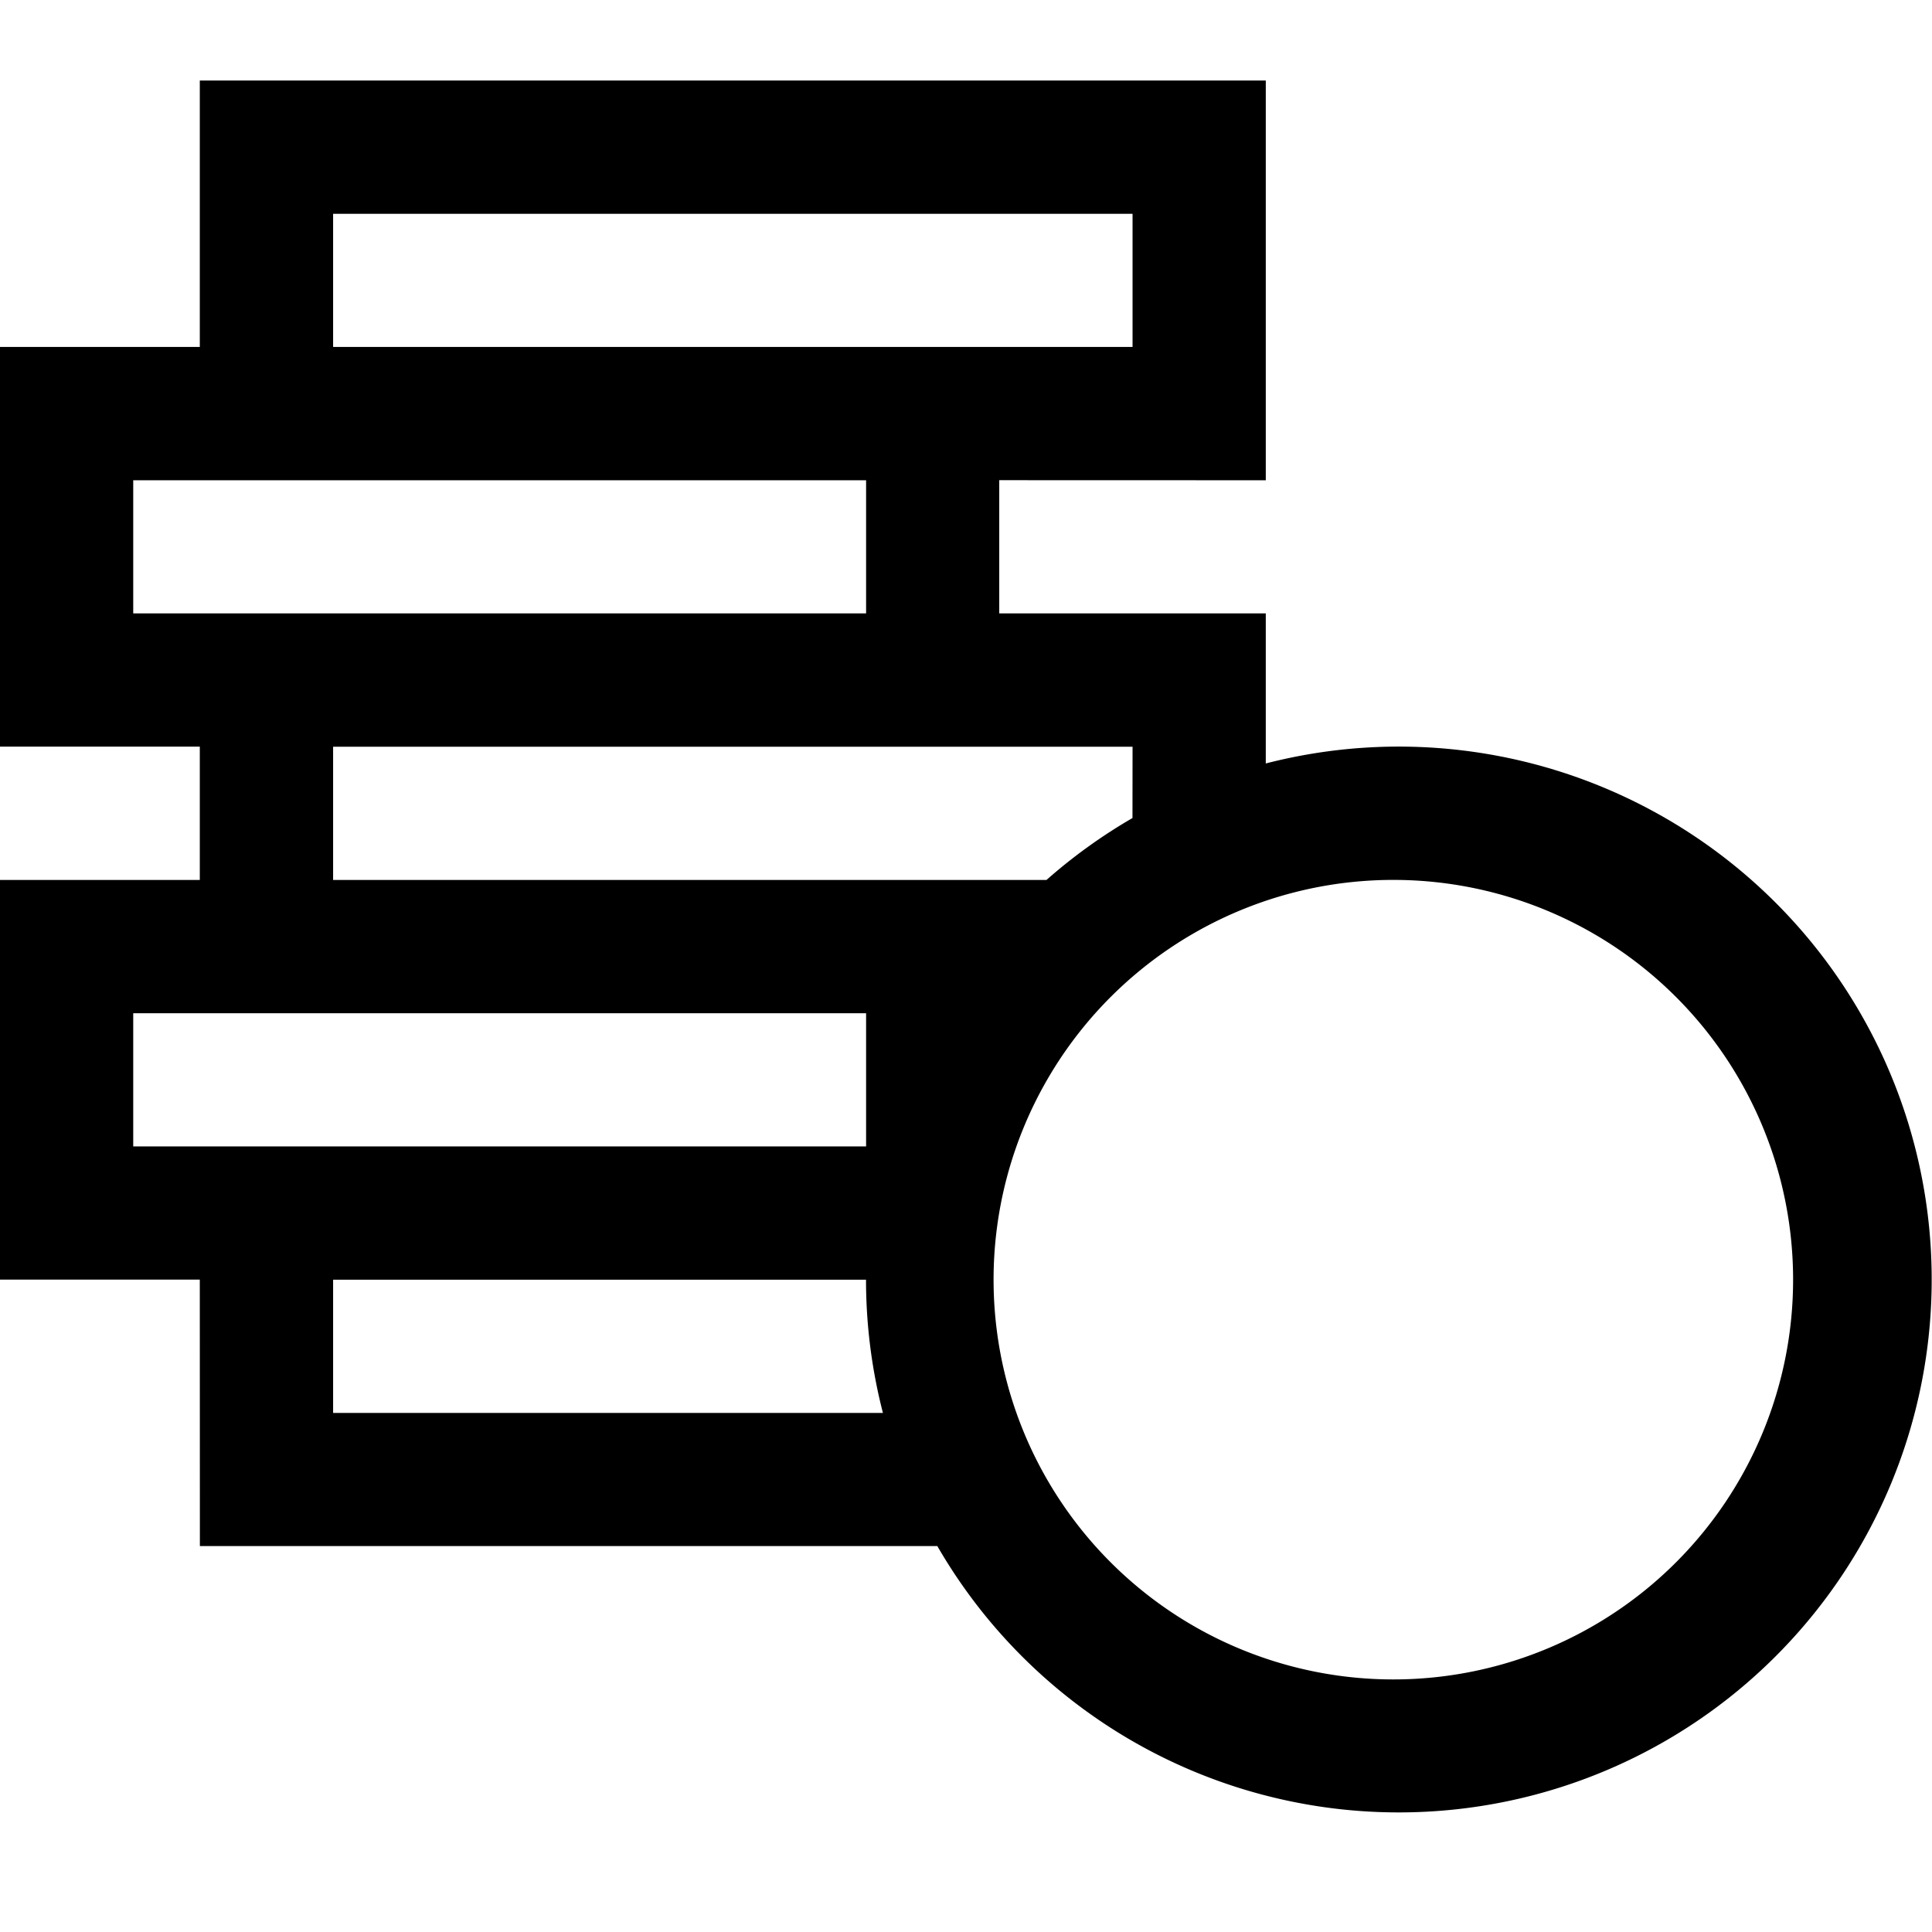 <svg width="24" height="24" viewBox="0 0 24 24" xmlns="http://www.w3.org/2000/svg">
    <path d="M15.724 1v4.966l-3.311-.001V7.62h3.311v1.864a6.62 6.62 0 1 1-4.08 9.722H2.483l-.001-3.31H0v-4.965h2.482V9.275H0V4.31h2.482V1h13.242zm1.655 9.931a4.966 4.966 0 1 0 0 9.931 4.966 4.966 0 0 0 0-9.931zm-6.62 4.966H4.138v1.655h6.83a6.633 6.633 0 0 1-.21-1.655zm0-3.31H1.655v1.654h9.104v-1.655zm3.31-3.311H4.138v1.655H13a6.64 6.64 0 0 1 1.068-.769l.001-.886zm-3.31-3.31H1.655V7.62h9.104V5.966zm3.31-3.31H4.138V4.31h9.931V2.655z" fill="currentColor" />
</svg>
